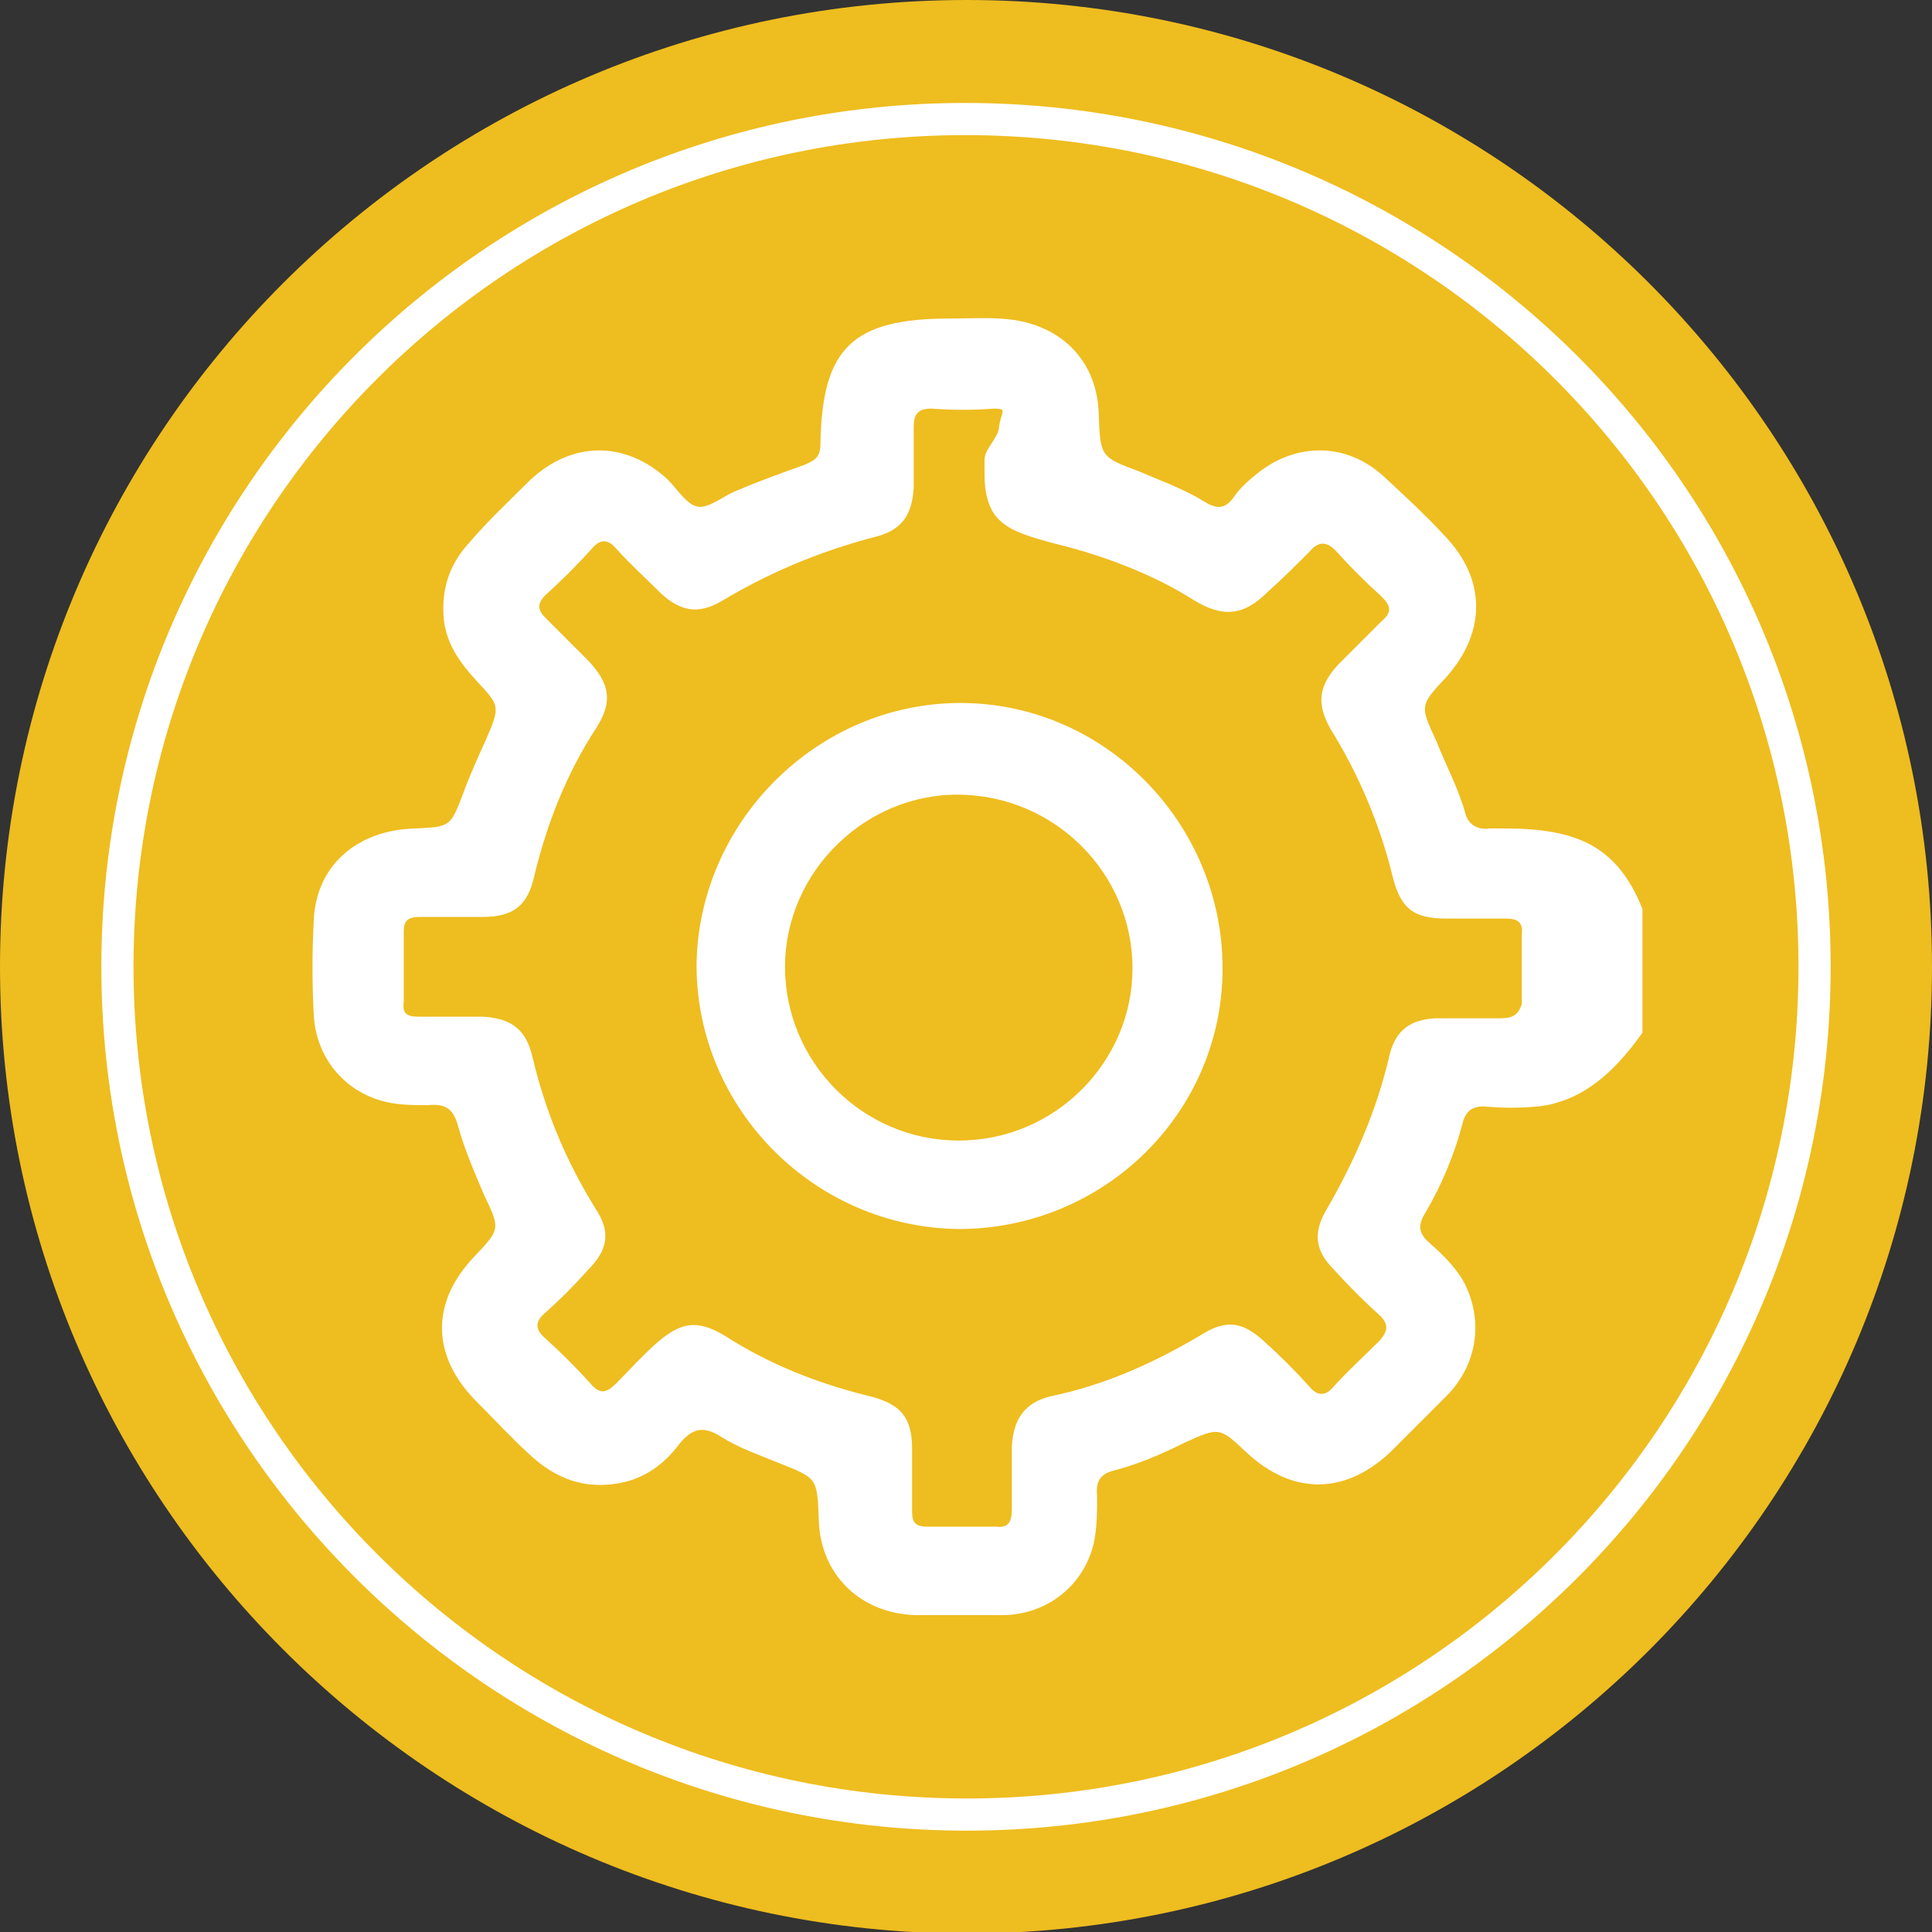 <?xml version="1.0" encoding="utf-8"?>
<!-- Generator: Adobe Illustrator 22.1.0, SVG Export Plug-In . SVG Version: 6.00 Build 0)  -->
<svg version="1.1" id="Capa_1" xmlns="http://www.w3.org/2000/svg" xmlns:xlink="http://www.w3.org/1999/xlink" x="0px" y="0px"
	 viewBox="0 0 120.1 120.1" style="enable-background:new 0 0 120.1 120.1;" xml:space="preserve">
<rect x="0" y="0" width="120.1" height="120.1" fill="#333333" stroke="none"/>
<style type="text/css">
	.st0{fill:#EEBD1F;}
	.st1{fill:#FFFFFF;}
	.st2{fill:none;stroke:#FFFFFF;stroke-width:2;stroke-miterlimit:10;}
</style>
<g>
	<path class="st0" d="M120.1,60.1c0,33.2-26.9,60.1-60.1,60.1C26.9,120.1,0,93.2,0,60.1C0,26.9,26.9,0,60.1,0
		C93.2,0,120.1,26.9,120.1,60.1"/>
	<path class="st1" d="M93.5,51.5c-0.1,0-0.8,0-0.9,0c-0.7,0.1-1.3-0.2-1.5-0.9c-0.4-1.5-1.2-3-1.8-4.5c-1-2.2-1.1-2.2,0.6-4
		c2.5-2.8,2.5-6.1-0.1-8.8c-1.2-1.3-2.5-2.5-3.8-3.7c-2.3-2.1-5.4-2.1-7.8-0.2c-0.5,0.4-1.1,0.9-1.5,1.5c-0.5,0.7-1,0.8-1.8,0.3
		c-1.3-0.8-2.7-1.3-4.1-1.9c-2.4-0.9-2.4-0.9-2.5-3.6c-0.1-3.1-2.1-5.3-5.2-5.8c-1.3-0.2-2.7-0.1-4-0.1c-6.1,0-8,1.8-8.1,7.8
		c0,0.8-0.3,1-1,1.3c-1.4,0.5-2.8,1-4.2,1.6c-0.8,0.3-1.7,1.1-2.4,1c-0.7-0.1-1.3-1.1-1.9-1.7c-2.6-2.4-5.9-2.4-8.5,0
		c-1.3,1.3-2.6,2.5-3.8,3.9c-1.3,1.4-1.8,3-1.6,4.9c0.2,1.5,1,2.6,2,3.7c1.5,1.6,1.5,1.6,0.6,3.7c-0.5,1.1-1,2.2-1.4,3.3
		c-0.8,2.1-0.8,2.1-3,2.2c-3.7,0.1-6.2,2.4-6.3,5.8c-0.1,1.9-0.1,3.8,0,5.7c0.1,2.7,1.9,4.9,4.5,5.5c0.8,0.2,1.8,0.2,2.6,0.2
		c1.1-0.1,1.6,0.2,1.9,1.4c0.4,1.4,1,2.8,1.6,4.2c1,2.1,1,2.1-0.6,3.8c-2.7,2.8-2.7,6.1,0,8.9c1.1,1.1,2.2,2.3,3.4,3.4
		c1.6,1.5,3.4,2.2,5.6,1.8c1.6-0.3,2.8-1.2,3.7-2.4c0.8-1,1.5-1.2,2.6-0.5c1.1,0.7,2.3,1.1,3.5,1.6c2.5,1,2.5,0.9,2.6,3.6
		c0.1,3.4,2.6,5.8,6,5.9c1.9,0,3.7,0,5.6,0c2.7-0.1,4.9-1.9,5.5-4.5c0.2-1,0.2-1.9,0.2-2.9c-0.1-0.9,0.2-1.4,1.1-1.6
		c1.5-0.4,2.9-1,4.3-1.7c2.2-1,2.2-1,3.9,0.6c2.9,2.7,6.2,2.6,9-0.1c1.2-1.2,2.3-2.3,3.5-3.5c1.9-2,2.2-4.7,1-7
		c-0.5-0.9-1.3-1.7-2.1-2.4c-0.7-0.6-0.8-1.1-0.3-1.9c1-1.7,1.8-3.6,2.3-5.5c0.2-0.9,0.7-1.2,1.6-1.1c1,0.1,3.1,0.1,4.1-0.2
		c2.3-0.6,4-2.3,5.5-4.4v-7.7C100.5,52.5,97.9,51.5,93.5,51.5 M93.3,63.3c-1.4,0-2.7,0-4.1,0c-1.5,0.1-2.4,0.7-2.8,2.2
		c-0.8,3.5-2.2,6.7-4,9.8c-0.8,1.4-0.6,2.5,0.5,3.6c0.9,1,1.9,2,2.9,2.9c0.5,0.5,0.5,0.9,0,1.5c-1,1-2,1.9-2.9,2.9
		c-0.5,0.6-1,0.6-1.5,0c-0.9-1-1.8-1.9-2.8-2.8c-1.3-1.2-2.3-1.4-3.8-0.5c-3,1.8-6.1,3.2-9.5,3.9c-1.6,0.4-2.3,1.4-2.4,3.1
		c0,1.3,0,2.6,0,3.9c0,0.8-0.2,1.2-1,1.1c-1.4,0-2.8,0-4.3,0c-0.7,0-0.9-0.3-0.9-0.9c0-1.3,0-2.6,0-3.9c0-2-0.7-2.8-2.6-3.3
		c-3.3-0.8-6.3-2-9.1-3.8c-1.7-1-2.7-0.8-4.2,0.5c-0.9,0.8-1.7,1.7-2.5,2.5c-0.6,0.6-1,0.7-1.6,0c-0.9-1-1.8-1.9-2.8-2.8
		c-0.7-0.6-0.6-1.1,0-1.6c0.9-0.8,1.8-1.7,2.6-2.6c1.3-1.3,1.5-2.4,0.5-3.9c-1.8-2.9-3.1-6-3.9-9.4c-0.4-1.7-1.3-2.4-3.1-2.5
		c-1.3,0-2.7,0-4,0c-0.7,0-1-0.2-0.9-0.9c0-1.5,0-2.9,0-4.4c0-0.7,0.3-0.9,1-0.9c1.3,0,2.6,0,3.9,0c1.9,0,2.8-0.7,3.2-2.5
		c0.8-3.3,2-6.4,3.9-9.3c1-1.6,0.8-2.7-0.5-4.1c-0.9-0.9-1.8-1.8-2.7-2.7c-0.5-0.5-0.5-0.9,0-1.4c1-0.9,2-1.9,2.9-2.9
		c0.5-0.6,1-0.6,1.5,0c0.9,1,1.9,1.9,2.8,2.8c1.2,1.1,2.3,1.3,3.7,0.5c3-1.8,6.1-3.1,9.5-4c1.7-0.4,2.4-1.3,2.5-3.1
		c0-1.2,0-2.5,0-3.7c0-0.8,0.2-1.2,1.1-1.2c1.3,0.1,2.6,0.1,3.9,0c0.9,0,0.4,0.2,0.3,1.2c-0.1,0.7-0.9,1.3-0.9,2v0.8
		c0,3.1,1.4,3.6,4.4,4.4c2.9,0.7,6.1,1.9,8.6,3.5c1.8,1.1,3.1,1,4.6-0.5c0.9-0.8,1.8-1.7,2.6-2.5c0.5-0.6,1-0.7,1.6-0.1
		c0.9,1,1.9,2,2.9,2.9c0.6,0.6,0.6,1,0,1.5c-0.9,0.9-1.8,1.8-2.7,2.7c-1.2,1.3-1.4,2.4-0.5,4c1.8,2.9,3.1,6,3.9,9.3
		c0.5,1.9,1.3,2.5,3.3,2.5c1.2,0,2.5,0,3.7,0c0.7,0,1.1,0.2,1,1c0,1.4,0,2.8,0,4.3C94.4,63.1,94,63.3,93.3,63.3"/>
	<path class="st1" d="M59.7,43.7c-8.9,0-16.3,7.4-16.4,16.3c0,8.9,7.3,16.3,16.3,16.4c9,0,16.4-7.2,16.4-16.2
		C76,51.2,68.7,43.7,59.7,43.7 M59.6,70.9c-6,0-10.8-4.9-10.8-10.8c0-5.9,5-10.8,10.9-10.7c5.9,0.1,10.7,4.9,10.7,10.8
		C70.4,66,65.6,70.9,59.6,70.9"/>
	<path class="st2" d="M112.8,60.1c0,29.1-23.6,52.7-52.7,52.7S7.3,89.2,7.3,60.1c0-29.1,23.6-52.7,52.7-52.7S112.8,30.9,112.8,60.1z
		"/>
</g>
</svg>
